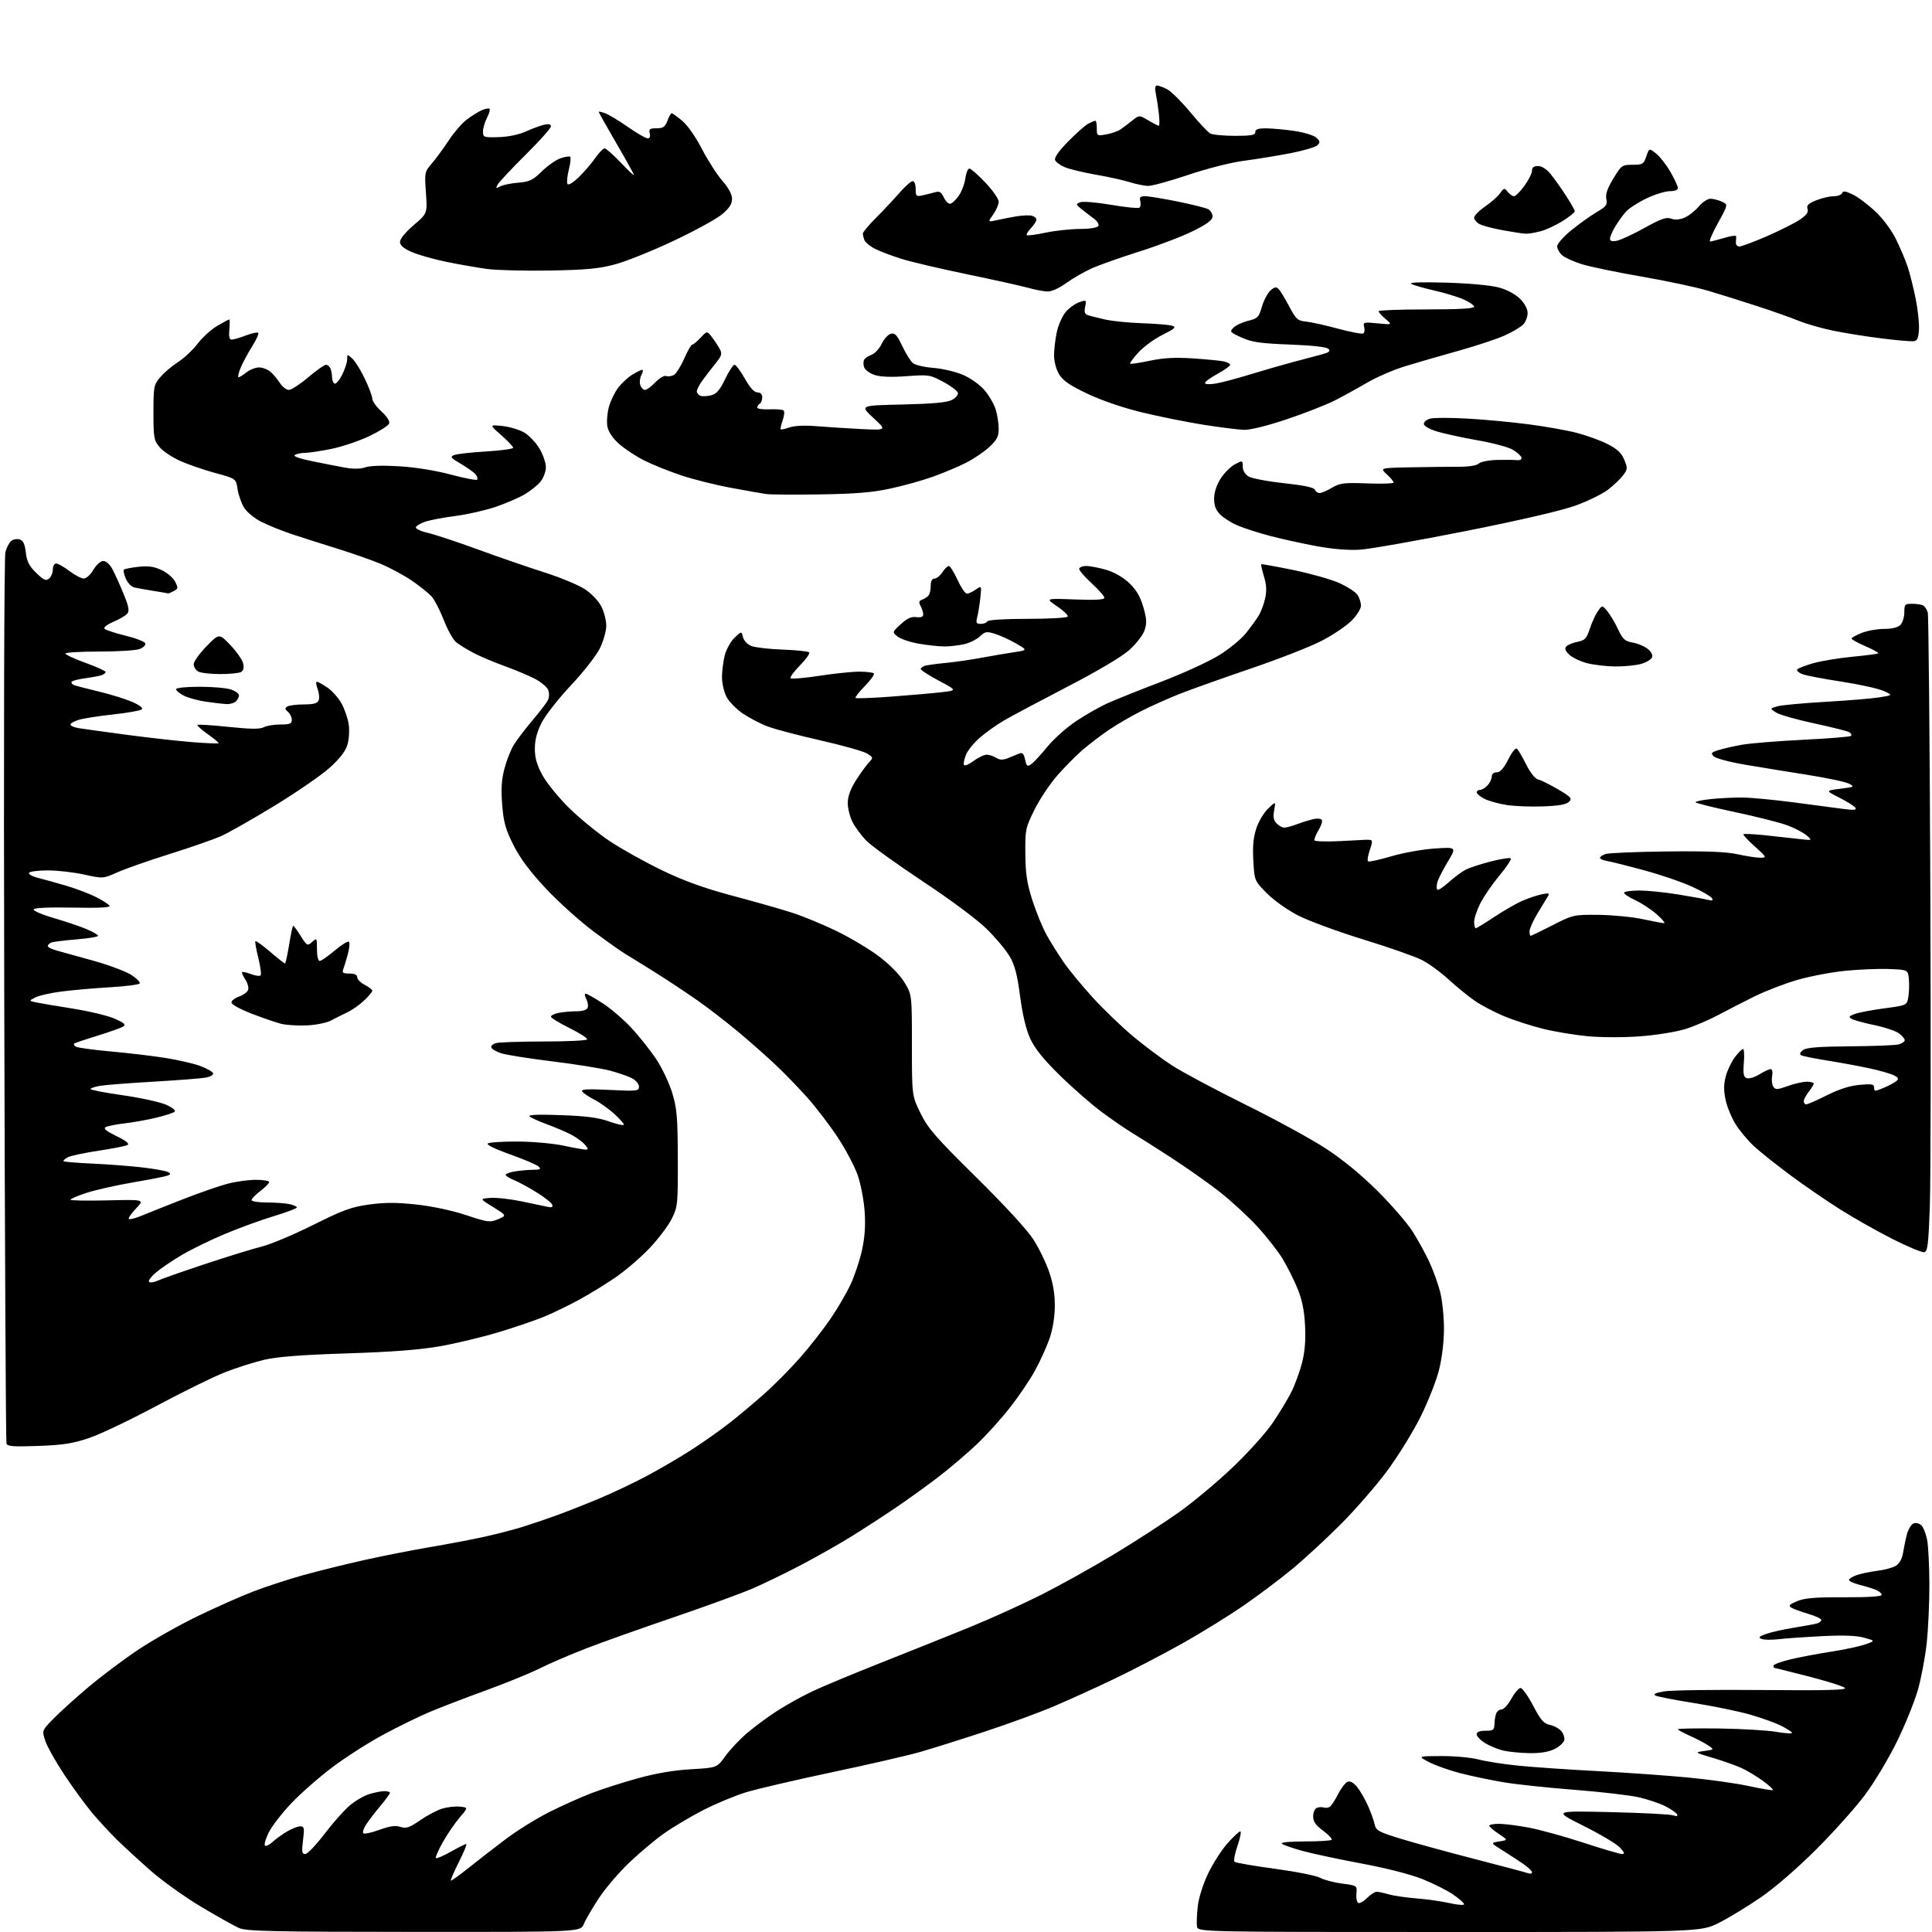 <?xml version="1.0" encoding="UTF-8" standalone="no"?>
<svg 
  version="1.1" 
  xmlns="http://www.w3.org/2000/svg" 
  xmlns:xlink="http://www.w3.org/1999/xlink" 
  xmlns:svg="http://www.w3.org/2000/svg"
  xmlns:rdf="http://www.w3.org/1999/02/22-rdf-syntax-ns#"
  xmlns:cc="http://creativecommons.org/ns#"
  xmlns:dc="http://purl.org/dc/elements/1.1/"
  viewBox="0 0 768 768"
  width="768"
  height="768"
>
<style>svg {background-color: white; }</style>"
<path stroke="none" fill="black" fill-rule="evenodd" d="M164.63,767.96C108.00,767.93 98.00,767.71 95.03,766.42C93.12,765.59 86.29,761.76 79.84,757.91C73.40,754.05 64.39,747.60 59.81,743.56C55.24,739.53 49.25,734.02 46.50,731.33C43.75,728.63 39.34,723.86 36.70,720.73C34.07,717.60 29.09,710.79 25.64,705.60C22.19,700.40 18.76,694.30 18.01,692.04C16.66,687.93 16.66,687.93 21.08,683.37C23.51,680.86 29.77,675.19 35.00,670.77C40.23,666.35 49.22,659.60 55.00,655.75C60.78,651.91 71.35,645.94 78.50,642.48C85.65,639.02 95.55,634.63 100.50,632.71C105.45,630.79 114.45,627.85 120.50,626.16C126.55,624.48 137.57,621.75 145.00,620.10C152.43,618.45 164.12,616.15 171.00,614.99C177.88,613.83 187.55,611.99 192.50,610.90C197.45,609.81 204.43,608.00 208.00,606.88C211.57,605.75 217.65,603.69 221.50,602.28C225.35,600.88 232.78,597.95 238.00,595.77C243.22,593.60 251.78,589.55 257.00,586.77C262.23,584.00 270.32,579.26 275.00,576.24C279.68,573.22 286.43,568.45 290.00,565.65C293.57,562.85 299.81,557.62 303.86,554.03C307.90,550.44 314.36,543.90 318.22,539.50C322.07,535.10 327.45,528.21 330.18,524.19C332.91,520.17 336.45,514.11 338.05,510.73C339.65,507.35 341.70,501.24 342.61,497.15C343.77,491.94 344.10,487.29 343.71,481.61C343.40,477.15 342.17,470.66 340.96,467.19C339.76,463.72 336.20,456.97 333.05,452.19C329.90,447.41 324.52,440.35 321.09,436.50C317.67,432.65 312.08,426.86 308.68,423.64C305.28,420.41 298.68,414.56 294.00,410.63C289.32,406.70 281.90,400.95 277.50,397.86C273.10,394.76 265.45,389.69 260.50,386.58C255.55,383.48 250.19,380.16 248.59,379.22C246.99,378.27 241.29,374.23 235.91,370.24C230.54,366.24 222.04,358.59 217.03,353.24C210.65,346.42 206.78,341.24 204.11,335.94C200.96,329.68 200.19,326.93 199.63,319.94C199.13,313.69 199.36,309.96 200.52,305.56C201.37,302.29 203.06,298.01 204.27,296.06C205.47,294.10 208.77,289.77 211.59,286.44C214.41,283.11 217.18,279.51 217.74,278.44C218.34,277.30 218.42,275.59 217.93,274.29C217.47,273.08 214.94,270.99 212.30,269.66C209.66,268.34 204.25,266.08 200.28,264.66C196.31,263.23 190.91,260.94 188.28,259.57C185.65,258.19 182.52,256.27 181.32,255.29C180.12,254.30 177.91,250.35 176.42,246.50C174.92,242.65 172.75,238.44 171.60,237.14C170.44,235.84 166.88,232.99 163.68,230.80C160.47,228.62 154.85,225.59 151.18,224.08C147.50,222.57 139.78,219.87 134.00,218.07C128.22,216.28 120.21,213.72 116.19,212.39C112.17,211.06 106.65,208.84 103.91,207.45C101.09,206.03 98.09,203.55 96.99,201.75C95.93,200.00 94.78,196.70 94.43,194.41C93.81,190.26 93.81,190.26 85.66,188.05C81.17,186.83 74.89,184.68 71.71,183.26C68.52,181.85 64.81,179.37 63.46,177.77C61.18,175.06 61.00,174.06 61.00,164.00C61.00,153.65 61.12,153.01 63.73,149.91C65.23,148.12 68.40,145.44 70.76,143.94C73.12,142.44 76.63,139.15 78.55,136.63C80.48,134.12 83.99,130.92 86.36,129.53C88.73,128.14 90.87,127.00 91.11,127.00C91.36,127.00 91.38,128.80 91.17,131.00C90.90,133.84 91.17,135.00 92.11,135.00C92.84,135.00 95.37,134.26 97.74,133.36C100.11,132.45 102.32,131.98 102.65,132.32C102.98,132.65 101.89,135.08 100.22,137.71C98.55,140.35 96.49,144.19 95.64,146.25C94.79,148.31 94.42,149.99 94.80,149.98C95.19,149.97 96.62,149.08 98.00,148.00C99.38,146.92 101.62,146.05 103.00,146.06C104.38,146.06 106.40,146.84 107.50,147.78C108.60,148.73 110.30,150.74 111.27,152.25C112.25,153.76 113.84,155.00 114.82,155.00C115.79,155.00 119.25,152.75 122.50,150.00C125.75,147.25 128.95,145.00 129.60,145.00C130.25,145.00 131.06,145.71 131.39,146.58C131.73,147.45 132.00,149.00 132.00,150.02C132.00,151.05 132.43,152.15 132.96,152.48C133.49,152.80 134.84,151.27 135.96,149.08C137.08,146.88 138.00,144.09 138.00,142.88C138.00,140.74 138.05,140.73 140.04,142.54C141.16,143.55 143.41,147.17 145.04,150.58C146.67,154.00 148.00,157.56 148.00,158.51C148.00,159.46 149.63,161.73 151.63,163.56C153.87,165.61 155.04,167.45 154.69,168.38C154.37,169.20 150.82,171.44 146.81,173.36C142.79,175.28 136.03,177.56 131.79,178.43C127.55,179.29 122.83,180.01 121.29,180.02C119.76,180.02 117.92,180.40 117.21,180.85C116.40,181.36 119.01,182.30 124.21,183.36C128.77,184.30 134.70,185.45 137.39,185.93C140.50,186.48 143.38,186.42 145.28,185.75C147.11,185.11 152.33,184.96 158.80,185.36C165.13,185.74 173.28,187.06 179.19,188.65C184.61,190.10 189.32,191.01 189.66,190.67C190.00,190.33 189.73,189.38 189.06,188.57C188.38,187.76 185.75,185.87 183.20,184.38C179.16,182.01 178.83,181.57 180.54,180.89C181.62,180.46 187.34,179.82 193.25,179.46C199.16,179.10 204.00,178.44 204.00,177.98C204.00,177.53 201.86,175.28 199.25,172.98C194.50,168.80 194.50,168.80 199.82,169.36C202.74,169.67 206.69,170.88 208.58,172.05C210.47,173.22 213.14,176.09 214.51,178.42C215.88,180.76 217.00,184.04 217.00,185.70C217.00,187.37 216.07,189.92 214.93,191.37C213.79,192.82 210.93,195.13 208.57,196.51C206.22,197.89 201.00,200.14 196.99,201.50C192.97,202.87 185.82,204.49 181.09,205.10C176.37,205.71 170.96,206.73 169.08,207.37C167.20,208.00 165.50,209.00 165.31,209.58C165.11,210.17 167.26,211.18 170.08,211.83C172.89,212.48 181.79,215.43 189.85,218.38C197.91,221.33 209.78,225.42 216.24,227.48C222.69,229.53 230.02,232.57 232.53,234.23C235.10,235.93 237.94,238.92 239.04,241.08C240.12,243.19 241.00,246.65 241.00,248.76C241.00,250.90 239.84,254.93 238.40,257.83C236.97,260.70 231.82,267.27 226.96,272.43C222.10,277.59 216.89,284.22 215.38,287.16C213.48,290.85 212.63,294.05 212.61,297.50C212.59,301.16 213.37,303.97 215.54,308.00C217.17,311.02 221.89,316.88 226.05,321.00C230.20,325.12 237.50,331.10 242.26,334.29C247.02,337.47 256.45,342.73 263.21,345.98C271.99,350.20 279.92,353.07 291.00,356.02C299.52,358.29 310.10,361.29 314.50,362.69C318.90,364.08 327.00,367.41 332.50,370.08C338.00,372.76 345.64,377.32 349.47,380.22C353.65,383.39 357.65,387.47 359.47,390.43C362.50,395.35 362.50,395.35 362.50,415.44C362.50,435.53 362.50,435.53 365.92,442.51C368.87,448.56 371.87,452.00 388.08,468.00C399.53,479.30 408.40,488.96 410.85,492.81C413.07,496.28 415.89,502.13 417.13,505.81C418.69,510.43 419.36,514.67 419.30,519.50C419.24,523.86 418.41,528.74 417.09,532.43C415.93,535.70 413.36,541.32 411.37,544.93C409.39,548.55 404.95,555.10 401.50,559.50C398.06,563.90 392.15,570.45 388.37,574.05C384.59,577.65 377.68,583.53 373.00,587.13C368.32,590.72 360.45,596.38 355.50,599.71C350.55,603.05 342.84,608.05 338.36,610.82C333.88,613.60 325.11,618.58 318.86,621.88C312.61,625.18 303.68,629.53 299.00,631.53C294.32,633.53 280.15,638.69 267.50,643.00C254.85,647.30 239.31,652.83 232.97,655.29C226.63,657.74 218.30,661.33 214.47,663.25C210.64,665.17 200.97,669.11 193.00,672.01C185.03,674.91 175.07,678.73 170.88,680.50C166.69,682.26 158.43,686.30 152.53,689.46C146.63,692.63 137.43,698.50 132.10,702.52C126.77,706.53 119.37,713.04 115.66,716.98C111.95,720.91 107.94,726.12 106.77,728.55C105.59,730.97 104.93,733.27 105.32,733.65C105.70,734.03 107.02,733.41 108.25,732.28C109.49,731.14 112.08,729.26 114.00,728.11C115.92,726.95 118.32,726.01 119.32,726.00C120.95,726.00 121.07,726.59 120.46,731.50C119.88,736.12 120.02,737.00 121.34,737.00C122.20,737.00 125.61,733.45 128.91,729.11C132.22,724.78 136.73,719.67 138.95,717.77C141.17,715.87 144.73,713.80 146.86,713.16C148.99,712.52 151.69,712.00 152.87,712.00C154.04,712.00 155.00,712.31 155.00,712.69C155.00,713.06 153.28,715.43 151.17,717.94C149.06,720.45 146.53,723.75 145.54,725.28C144.54,726.81 144.04,728.38 144.43,728.76C144.81,729.15 147.69,728.53 150.81,727.39C155.00,725.87 157.21,725.56 159.18,726.22C161.44,726.98 162.70,726.55 167.03,723.57C169.87,721.62 173.84,719.53 175.85,718.93C177.86,718.33 180.99,717.98 182.82,718.17C186.14,718.50 186.14,718.50 182.71,722.50C180.83,724.70 177.82,729.11 176.02,732.30C174.23,735.48 172.99,738.33 173.28,738.61C173.56,738.90 176.24,737.75 179.23,736.07C182.22,734.38 184.97,733.00 185.34,733.00C185.72,733.00 184.42,736.20 182.45,740.10C180.48,744.01 179.03,747.36 179.22,747.56C179.42,747.75 182.71,745.39 186.54,742.31C190.37,739.23 197.09,734.03 201.48,730.75C205.86,727.48 213.46,722.78 218.35,720.32C223.24,717.87 230.68,714.52 234.87,712.90C239.07,711.27 247.45,708.58 253.50,706.91C260.78,704.90 267.97,703.68 274.76,703.30C285.02,702.71 285.02,702.71 288.36,698.06C290.20,695.50 294.13,691.34 297.10,688.82C300.07,686.30 305.43,682.35 309.00,680.05C312.57,677.75 318.80,674.30 322.82,672.38C326.85,670.47 339.23,665.31 350.32,660.92C361.42,656.53 377.25,650.19 385.50,646.83C393.75,643.47 406.57,637.65 414.00,633.91C421.43,630.16 434.48,622.89 443.00,617.75C451.52,612.60 463.19,605.04 468.92,600.95C474.65,596.85 484.27,588.79 490.29,583.02C496.32,577.26 503.38,569.39 505.98,565.52C508.59,561.66 511.87,556.22 513.29,553.43C514.70,550.64 516.61,545.46 517.53,541.93C518.70,537.44 519.07,532.94 518.78,527.00C518.47,520.92 517.62,516.71 515.78,512.22C514.37,508.77 511.70,503.45 509.85,500.39C508.01,497.34 503.45,491.53 499.73,487.49C496.00,483.44 489.25,477.24 484.73,473.71C480.20,470.17 471.55,464.08 465.50,460.15C459.45,456.23 452.48,451.80 450.00,450.32C447.52,448.83 442.12,445.12 438.00,442.07C433.88,439.02 426.36,432.45 421.29,427.47C414.76,421.05 411.34,416.80 409.53,412.86C407.87,409.23 406.47,403.38 405.50,395.99C404.37,387.41 403.37,383.60 401.36,380.18C399.91,377.70 395.81,372.79 392.24,369.28C388.44,365.54 377.96,357.73 366.87,350.39C356.48,343.50 346.36,336.21 344.38,334.19C342.41,332.16 339.94,328.83 338.90,326.79C337.85,324.75 337.00,321.35 337.00,319.24C337.00,316.66 338.03,313.75 340.10,310.45C341.81,307.73 344.10,304.53 345.20,303.33C347.19,301.17 347.19,301.17 344.76,299.58C343.42,298.70 335.16,296.36 326.41,294.38C317.66,292.39 308.14,289.89 305.26,288.82C302.38,287.74 297.88,285.40 295.26,283.62C292.64,281.83 289.71,278.82 288.75,276.93C287.79,275.05 287.00,271.56 287.00,269.19C287.00,266.82 287.49,262.93 288.09,260.54C288.70,258.15 290.44,254.99 291.97,253.53C294.75,250.87 294.75,250.87 295.36,253.31C295.72,254.72 297.13,256.19 298.74,256.81C300.26,257.40 305.87,258.04 311.21,258.23C316.55,258.43 321.25,258.92 321.65,259.32C322.05,259.72 320.41,262.05 318.00,264.50C315.59,266.95 313.92,269.26 314.29,269.62C314.65,269.99 319.80,269.54 325.73,268.64C331.65,267.73 338.79,266.99 341.58,266.99C344.38,267.00 346.98,267.31 347.36,267.69C347.73,268.07 346.15,270.31 343.83,272.67C341.52,275.03 339.84,277.18 340.11,277.45C340.38,277.71 346.65,277.48 354.05,276.93C361.45,276.38 370.43,275.61 374.00,275.20C380.50,274.47 380.50,274.47 373.25,270.61C369.26,268.49 366.00,266.39 366.00,265.94C366.00,265.50 366.79,264.91 367.75,264.64C368.71,264.37 372.43,263.86 376.00,263.52C379.57,263.18 385.88,262.27 390.00,261.50C394.12,260.73 399.98,259.73 403.00,259.28C408.50,258.47 408.50,258.47 404.00,255.84C401.52,254.40 397.78,252.68 395.67,252.01C392.20,250.91 391.64,250.99 389.52,252.98C388.24,254.18 385.46,255.57 383.35,256.06C381.23,256.55 377.74,256.96 375.58,256.98C373.43,256.99 368.81,256.50 365.31,255.89C361.82,255.29 357.99,254.00 356.80,253.04C354.64,251.29 354.64,251.29 358.07,248.13C360.56,245.83 362.25,245.06 364.25,245.31C366.10,245.54 367.00,245.20 367.00,244.26C367.00,243.50 366.53,241.99 365.96,240.92C365.12,239.36 365.28,238.84 366.71,238.31C367.69,237.94 368.83,237.16 369.23,236.57C369.64,235.98 369.98,234.26 369.98,232.75C369.99,231.00 370.54,230.00 371.48,230.00C372.29,230.00 373.69,228.88 374.59,227.50C375.49,226.12 376.65,225.00 377.17,225.00C377.69,225.00 379.24,227.47 380.63,230.50C382.01,233.52 383.69,236.00 384.35,236.00C385.01,236.00 386.60,235.27 387.88,234.37C390.21,232.74 390.21,232.74 389.70,237.62C389.42,240.30 388.87,243.74 388.48,245.25C387.87,247.59 388.07,248.00 389.82,248.00C390.96,248.00 392.16,247.55 392.50,247.00C392.87,246.40 399.32,246.00 408.50,246.00C416.96,246.00 424.13,245.60 424.43,245.11C424.73,244.62 422.85,242.79 420.24,241.04C415.50,237.85 415.50,237.85 427.25,238.29C435.49,238.60 439.00,238.40 439.00,237.62C439.00,237.01 436.75,234.44 434.00,231.91C431.25,229.38 429.00,226.79 429.00,226.16C429.00,225.52 430.27,225.00 431.82,225.00C433.37,225.00 436.97,225.69 439.82,226.54C442.98,227.48 446.51,229.52 448.90,231.79C451.69,234.45 453.27,237.13 454.47,241.26C455.83,245.91 455.93,247.69 455.01,250.48C454.37,252.40 451.69,255.89 448.97,258.33C445.93,261.07 436.59,266.61 424.29,272.99C413.41,278.64 402.09,284.66 399.14,286.38C396.19,288.09 391.86,291.17 389.52,293.22C387.18,295.26 384.71,298.27 384.04,299.91C383.36,301.56 382.96,303.39 383.16,303.98C383.37,304.61 384.97,304.00 386.96,302.53C388.84,301.14 391.21,300.00 392.21,300.00C393.21,300.00 394.91,300.55 395.99,301.23C397.47,302.15 398.65,302.18 400.73,301.35C402.25,300.74 404.24,299.93 405.16,299.55C406.43,299.02 406.97,299.57 407.48,301.93C408.08,304.65 408.37,304.86 409.96,303.74C410.95,303.05 413.83,299.94 416.36,296.83C418.89,293.72 424.08,289.11 427.89,286.58C431.69,284.05 437.44,280.81 440.65,279.38C443.87,277.95 453.45,274.12 461.95,270.87C470.44,267.62 480.67,262.92 484.68,260.42C488.69,257.92 493.46,253.99 495.29,251.69C497.12,249.39 499.37,246.29 500.29,244.82C501.21,243.34 502.38,240.25 502.90,237.95C503.58,234.93 503.46,232.51 502.46,229.19C501.70,226.66 501.20,224.47 501.36,224.31C501.51,224.15 507.24,225.18 514.07,226.58C520.91,227.99 529.11,230.31 532.31,231.73C535.50,233.16 538.76,235.25 539.56,236.38C540.35,237.52 541.00,239.47 541.00,240.72C541.00,242.02 539.38,244.62 537.23,246.77C535.16,248.84 529.86,252.41 525.45,254.70C521.05,257.00 508.23,262.01 496.97,265.84C485.71,269.68 473.00,274.21 468.73,275.91C464.45,277.61 457.70,280.63 453.73,282.63C449.75,284.63 443.95,288.00 440.83,290.12C437.72,292.23 432.99,295.83 430.33,298.12C427.67,300.41 423.11,305.03 420.18,308.39C417.26,311.75 413.21,317.85 411.18,321.95C407.65,329.11 407.50,329.80 407.59,339.45C407.67,347.50 408.24,351.20 410.43,358.00C411.94,362.68 414.49,368.87 416.10,371.76C417.71,374.65 420.79,379.56 422.95,382.67C425.10,385.78 430.32,392.09 434.53,396.69C438.74,401.29 445.86,408.14 450.34,411.90C454.83,415.67 461.88,420.93 466.00,423.59C470.12,426.25 483.20,433.23 495.05,439.09C506.91,444.95 521.31,452.81 527.05,456.57C533.78,460.96 541.10,466.97 547.60,473.44C553.15,478.97 559.41,486.20 561.51,489.50C563.60,492.80 566.58,498.20 568.12,501.50C569.66,504.80 571.62,510.18 572.46,513.46C573.31,516.74 574.00,523.30 574.00,528.05C574.00,533.31 573.23,539.77 572.03,544.59C570.94,548.94 567.57,557.45 564.54,563.50C561.50,569.55 555.50,579.23 551.19,585.00C546.88,590.77 538.70,600.16 533.02,605.86C527.34,611.55 518.81,619.44 514.06,623.40C509.31,627.35 500.50,633.99 494.46,638.16C488.43,642.34 477.20,649.27 469.51,653.56C461.81,657.86 449.66,664.17 442.51,667.58C435.35,671.00 424.77,675.80 419.00,678.26C413.23,680.72 400.85,685.26 391.50,688.33C382.15,691.41 370.53,695.07 365.67,696.46C360.81,697.85 345.06,701.47 330.67,704.51C316.28,707.55 300.90,711.14 296.50,712.48C292.10,713.83 284.45,717.02 279.50,719.57C274.55,722.11 267.57,726.27 264.00,728.79C260.43,731.31 254.17,736.56 250.11,740.44C246.04,744.32 240.61,750.69 238.04,754.59C235.47,758.49 232.78,763.11 232.07,764.84C230.76,768.00 230.76,768.00 164.63,767.96zM576.09,768.00C476.14,768.00 476.14,768.00 475.81,765.75C475.63,764.51 475.78,760.91 476.14,757.74C476.52,754.37 478.22,748.99 480.25,744.74C482.16,740.76 485.62,735.36 487.95,732.75C490.27,730.14 492.56,728.00 493.03,728.00C493.50,728.00 493.01,730.56 491.94,733.69C490.86,736.82 490.32,739.70 490.74,740.09C491.16,740.48 498.38,741.73 506.80,742.87C515.21,744.01 523.31,745.62 524.80,746.46C526.28,747.29 530.20,748.32 533.50,748.75C539.48,749.54 539.50,749.55 539.20,752.68C539.03,754.41 539.34,756.09 539.88,756.43C540.43,756.76 542.00,755.90 543.39,754.52C544.78,753.13 546.50,752.00 547.21,752.00C547.93,752.00 550.09,752.46 552.01,753.03C553.93,753.59 558.88,754.32 563.00,754.64C567.12,754.96 573.09,755.81 576.25,756.52C579.41,757.24 582.00,757.43 582.00,756.96C582.00,756.48 580.03,754.74 577.63,753.09C575.23,751.44 569.71,748.67 565.38,746.94C560.74,745.09 550.91,742.58 541.50,740.83C532.70,739.19 522.12,736.94 518.00,735.83C513.88,734.71 510.07,733.39 509.55,732.90C508.98,732.36 512.66,732.00 518.63,732.00C524.15,732.00 528.96,731.71 529.32,731.35C529.68,730.99 528.18,729.37 525.99,727.76C522.98,725.55 522.00,724.14 522.00,722.02C522.00,720.45 522.66,718.96 523.50,718.64C524.33,718.32 525.56,718.27 526.25,718.52C526.94,718.77 528.00,718.65 528.62,718.24C529.23,717.83 530.71,715.57 531.91,713.20C533.11,710.84 534.82,708.62 535.71,708.28C536.76,707.88 538.09,708.63 539.55,710.46C540.77,711.99 542.70,715.33 543.82,717.88C544.95,720.42 546.13,723.72 546.44,725.21C546.96,727.65 547.99,728.22 556.76,730.91C562.12,732.56 575.45,736.21 586.40,739.04C597.34,741.86 606.90,744.41 607.65,744.69C608.39,744.98 609.00,744.78 609.00,744.24C609.00,743.71 607.31,742.13 605.25,740.74C603.19,739.35 599.48,736.94 597.00,735.38C592.50,732.55 592.50,732.55 596.00,732.00C599.50,731.45 599.50,731.45 595.76,728.98C593.71,727.61 592.02,726.16 592.01,725.75C592.01,725.34 593.75,725.00 595.89,725.00C598.03,725.00 603.39,725.69 607.81,726.52C612.23,727.36 622.00,730.06 629.52,732.52C637.04,734.99 643.90,737.00 644.77,737.00C645.99,737.00 645.80,736.41 643.92,734.40C642.59,732.98 636.10,729.11 629.50,725.82C617.50,719.82 617.50,719.82 640.00,720.34C652.38,720.63 663.58,721.19 664.91,721.59C666.63,722.11 667.11,721.98 666.59,721.14C666.19,720.50 664.10,719.07 661.95,717.98C659.80,716.88 655.11,715.30 651.53,714.47C647.95,713.64 636.36,712.29 625.76,711.47C615.17,710.65 602.45,709.29 597.50,708.45C592.55,707.61 584.94,706.01 580.59,704.90C576.24,703.78 570.61,701.80 568.09,700.48C563.50,698.09 563.50,698.09 573.00,698.06C578.23,698.04 584.88,698.66 587.80,699.43C590.71,700.21 597.91,701.32 603.80,701.90C609.68,702.49 623.73,703.45 635.00,704.04C646.27,704.63 662.40,705.77 670.82,706.57C679.25,707.36 690.24,708.91 695.25,710.00C700.25,711.09 704.54,711.80 704.77,711.57C705.00,711.34 703.23,709.72 700.84,707.97C698.45,706.22 694.70,703.95 692.50,702.92C690.30,701.89 685.12,700.05 681.00,698.82C673.50,696.59 673.50,696.59 677.50,696.04C681.50,695.49 681.50,695.49 679.00,693.80C677.62,692.87 674.36,691.16 671.75,690.01C669.14,688.85 667.00,687.68 667.00,687.40C667.00,687.12 674.31,686.99 683.25,687.10C692.19,687.22 702.50,687.83 706.18,688.45C709.85,689.07 712.63,689.21 712.36,688.77C712.09,688.33 710.13,687.09 708.00,686.00C705.88,684.92 700.40,682.95 695.82,681.62C691.25,680.30 681.20,678.22 673.50,677.01C665.80,675.79 658.84,674.44 658.04,673.99C657.05,673.45 658.18,672.91 661.54,672.34C664.27,671.88 681.80,671.64 700.50,671.81C726.12,672.04 734.22,671.83 733.36,670.96C732.73,670.33 726.23,668.28 718.93,666.41C711.62,664.53 705.49,663.00 705.32,663.00C705.14,663.00 705.00,662.60 705.00,662.11C705.00,661.62 708.04,660.50 711.75,659.62C715.46,658.74 722.77,657.36 728.00,656.55C733.23,655.74 739.30,654.44 741.50,653.66C745.50,652.25 745.50,652.25 741.00,651.01C737.87,650.15 732.70,649.96 724.00,650.41C717.12,650.76 709.36,651.31 706.74,651.63C704.12,651.94 701.19,651.88 700.24,651.49C698.85,650.93 699.21,650.53 702.04,649.52C703.98,648.82 708.93,647.71 713.04,647.05C717.14,646.39 721.29,645.63 722.25,645.36C723.21,645.09 724.00,644.46 724.00,643.96C724.00,643.46 721.64,642.36 718.75,641.51C715.86,640.66 712.83,639.55 712.02,639.03C710.85,638.29 711.35,637.75 714.38,636.49C717.35,635.24 721.59,634.89 733.11,634.94C742.63,634.98 748.00,634.63 748.00,633.98C748.00,633.42 746.99,632.53 745.75,632.01C744.51,631.49 741.59,630.59 739.25,630.00C736.91,629.41 735.00,628.53 735.00,628.06C735.00,627.58 736.39,626.71 738.08,626.12C739.78,625.53 743.49,624.76 746.33,624.41C749.17,624.06 752.49,623.15 753.70,622.39C755.08,621.53 756.13,619.61 756.49,617.26C756.82,615.19 757.52,611.86 758.05,609.85C758.58,607.85 759.77,605.92 760.69,605.57C761.60,605.21 763.00,605.57 763.79,606.37C764.59,607.16 765.61,609.76 766.07,612.15C766.53,614.54 766.93,622.44 766.96,629.71C766.98,636.98 766.50,647.55 765.89,653.21C765.28,658.87 763.67,667.33 762.32,672.00C760.97,676.67 757.21,685.90 753.97,692.50C750.73,699.10 745.05,708.55 741.36,713.50C737.67,718.45 728.99,728.16 722.07,735.07C714.60,742.55 705.65,750.30 700.00,754.19C694.77,757.79 687.25,762.37 683.27,764.37C676.05,768.00 676.05,768.00 576.09,768.00zM608.00,696.90C604.42,696.84 599.74,696.39 597.59,695.88C595.44,695.38 592.18,694.04 590.34,692.90C588.50,691.77 587.00,690.20 587.00,689.42C587.00,688.46 588.14,688.00 590.50,688.00C593.63,688.00 594.01,687.71 594.07,685.25C594.11,683.74 594.45,681.83 594.82,681.00C595.19,680.17 596.17,679.50 596.98,679.50C597.79,679.50 599.52,677.59 600.81,675.25C602.09,672.91 603.74,671.00 604.45,671.00C605.17,671.00 607.42,674.17 609.45,678.04C612.45,683.75 613.69,685.19 616.02,685.65C617.60,685.97 619.64,687.04 620.54,688.04C621.44,689.04 622.02,690.67 621.83,691.68C621.65,692.68 619.92,694.29 618.00,695.25C615.65,696.42 612.36,696.96 608.00,696.90zM15.26,574.78C5.49,575.15 2.94,574.96 2.57,573.87C2.32,573.12 1.92,493.78 1.69,397.57C1.44,297.53 1.64,221.26 2.15,219.43C2.64,217.66 3.68,215.68 4.47,215.03C5.26,214.37 6.77,214.11 7.83,214.44C9.23,214.89 9.88,216.27 10.26,219.63C10.67,223.21 11.57,224.98 14.39,227.73C17.39,230.63 18.27,231.02 19.50,230.00C20.33,229.31 21.00,227.69 21.00,226.38C21.00,225.07 21.59,224.00 22.32,224.00C23.05,224.00 25.41,225.34 27.57,226.97C29.73,228.61 32.30,229.96 33.28,229.97C34.28,229.99 35.98,228.46 37.13,226.50C38.33,224.48 39.99,223.00 41.07,223.00C42.17,223.00 43.67,224.36 44.69,226.25C45.64,228.04 47.63,232.43 49.10,236.00C51.14,240.95 51.51,242.83 50.65,243.89C50.03,244.65 47.54,246.13 45.10,247.17C42.44,248.31 41.04,249.43 41.59,249.98C42.09,250.47 45.84,251.69 49.92,252.69C54.01,253.69 57.53,255.06 57.76,255.74C57.98,256.43 56.97,257.44 55.52,257.99C54.06,258.55 46.82,259.00 39.43,259.00C32.05,259.00 26.00,259.36 26.00,259.80C26.00,260.23 29.60,261.90 34.00,263.50C38.40,265.10 42.00,266.72 42.00,267.10C42.00,267.48 41.33,268.04 40.51,268.36C39.69,268.67 36.76,269.23 33.99,269.60C31.22,269.96 28.74,270.61 28.48,271.03C28.22,271.45 28.67,272.04 29.46,272.35C30.26,272.65 34.65,273.79 39.21,274.88C43.77,275.96 49.71,277.80 52.41,278.96C55.33,280.21 56.96,281.43 56.41,281.96C55.91,282.45 50.78,283.37 45.00,284.00C39.22,284.63 33.04,285.60 31.25,286.15C29.46,286.70 28.00,287.55 28.00,288.03C28.00,288.51 29.46,289.15 31.25,289.45C33.04,289.74 41.70,290.94 50.50,292.11C59.30,293.28 71.00,294.59 76.50,295.02C82.00,295.45 86.66,295.64 86.86,295.45C87.06,295.27 85.15,293.66 82.63,291.88C80.10,290.09 78.24,288.43 78.50,288.17C78.76,287.91 84.32,288.26 90.87,288.95C99.56,289.86 103.33,289.90 104.82,289.10C105.95,288.49 108.92,288.00 111.43,288.00C115.23,288.00 116.00,287.69 116.00,286.12C116.00,285.09 115.30,283.67 114.45,282.96C113.22,281.94 113.17,281.51 114.20,280.85C114.92,280.40 117.88,280.02 120.78,280.02C124.75,280.00 126.22,279.59 126.69,278.35C127.04,277.45 126.84,275.42 126.25,273.85C125.66,272.28 125.52,271.00 125.94,271.00C126.36,271.00 128.23,272.03 130.09,273.28C131.95,274.53 134.48,277.35 135.70,279.53C136.93,281.71 138.24,285.46 138.60,287.85C138.97,290.31 138.76,293.87 138.11,296.03C137.33,298.64 135.07,301.57 131.06,305.18C127.82,308.11 117.97,314.90 109.17,320.27C100.37,325.64 90.77,331.09 87.84,332.39C84.90,333.68 75.75,336.87 67.50,339.46C59.25,342.05 49.90,345.33 46.72,346.74C40.95,349.30 40.95,349.30 33.45,347.65C29.32,346.74 22.83,346.00 19.03,346.00C15.23,346.00 11.85,346.43 11.53,346.95C11.20,347.48 12.87,348.40 15.22,349.00C17.57,349.60 22.64,351.01 26.47,352.14C30.31,353.27 35.57,355.27 38.15,356.58C40.74,357.89 43.15,359.44 43.52,360.03C43.97,360.76 39.51,361.00 28.93,360.79C19.40,360.61 13.57,360.87 13.35,361.50C13.17,362.05 16.72,363.58 21.26,364.90C25.79,366.23 31.64,368.19 34.25,369.28C36.86,370.36 39.00,371.58 39.00,371.99C39.00,372.39 35.14,373.04 30.43,373.42C25.72,373.80 21.22,374.36 20.43,374.66C19.64,374.97 19.00,375.60 19.00,376.07C19.00,376.54 20.69,377.37 22.75,377.92C24.81,378.47 31.45,380.31 37.50,382.01C43.55,383.72 50.20,386.23 52.29,387.60C54.37,388.96 55.83,390.46 55.54,390.93C55.25,391.40 49.95,392.08 43.76,392.45C37.57,392.81 28.92,393.57 24.54,394.13C20.17,394.69 15.44,395.75 14.04,396.49C11.50,397.83 11.50,397.83 14.00,398.40C15.38,398.71 21.95,399.83 28.61,400.88C35.27,401.93 42.92,403.75 45.60,404.94C49.41,406.63 50.14,407.30 48.98,408.06C48.17,408.58 43.67,410.19 39.00,411.63C34.33,413.06 30.10,414.47 29.62,414.76C29.14,415.04 29.38,415.63 30.15,416.07C30.93,416.50 37.18,417.36 44.03,417.97C50.89,418.59 60.63,419.74 65.67,420.53C70.72,421.33 76.98,422.77 79.59,423.74C82.20,424.71 84.50,426.01 84.71,426.63C84.92,427.25 83.60,428.03 81.79,428.37C79.98,428.70 70.62,429.42 61.00,429.98C51.38,430.54 41.81,431.28 39.75,431.63C37.69,431.98 36.00,432.56 36.00,432.91C36.00,433.27 41.74,434.38 48.75,435.37C55.76,436.37 63.49,438.05 65.93,439.11C68.52,440.25 69.97,441.40 69.43,441.91C68.92,442.39 65.58,443.47 62.00,444.33C58.42,445.18 52.80,446.19 49.50,446.56C46.20,446.94 42.84,447.60 42.04,448.03C40.98,448.60 42.15,449.59 46.29,451.62C50.12,453.49 51.57,454.66 50.68,455.16C49.95,455.57 44.76,456.59 39.15,457.43C33.54,458.27 28.03,459.45 26.89,460.06C25.76,460.67 25.03,461.36 25.27,461.61C25.52,461.85 30.85,462.29 37.11,462.57C43.37,462.86 52.30,463.55 56.95,464.11C61.60,464.67 66.04,465.48 66.81,465.92C67.98,466.57 67.93,466.81 66.57,467.33C65.67,467.68 59.50,468.89 52.86,470.02C46.22,471.16 37.91,473.03 34.39,474.18C30.88,475.34 28.00,476.56 28.00,476.90C28.00,477.25 34.64,477.36 42.75,477.17C57.50,476.81 57.50,476.81 54.07,480.39C52.18,482.36 50.90,484.23 51.22,484.55C51.54,484.88 53.99,484.23 56.65,483.12C59.32,482.01 66.71,479.06 73.09,476.58C79.46,474.09 87.32,471.37 90.55,470.53C93.78,469.69 98.80,469.00 101.71,469.00C104.62,469.00 107.00,469.40 107.00,469.88C107.00,470.37 105.43,471.96 103.50,473.43C101.58,474.90 100.00,476.53 100.00,477.05C100.00,477.57 102.64,478.00 105.88,478.00C109.11,478.00 113.16,478.28 114.88,478.62C116.59,478.97 118.00,479.57 118.00,479.97C118.00,480.37 113.92,481.91 108.94,483.41C103.95,484.91 95.23,488.08 89.55,490.46C83.86,492.84 76.13,496.60 72.36,498.82C68.59,501.04 63.92,504.20 62.00,505.83C60.08,507.47 58.84,509.15 59.25,509.56C59.66,509.98 61.23,509.75 62.75,509.06C64.26,508.36 72.70,505.40 81.50,502.48C90.30,499.56 100.42,496.43 104.00,495.54C107.58,494.65 116.80,490.77 124.50,486.93C136.43,480.97 139.72,479.77 146.79,478.81C152.97,477.96 157.74,477.97 165.56,478.82C171.78,479.50 179.81,481.21 185.29,483.03C193.94,485.90 194.76,486.01 197.99,484.65C201.44,483.19 201.44,483.19 196.04,479.85C190.64,476.50 190.64,476.50 194.95,476.19C197.32,476.01 202.92,476.64 207.38,477.57C211.85,478.50 216.52,479.49 217.76,479.75C219.40,480.10 219.88,479.86 219.50,478.86C219.21,478.10 216.39,475.88 213.23,473.93C210.08,471.98 206.04,469.79 204.25,469.07C202.46,468.35 201.00,467.42 201.00,467.01C201.00,466.60 202.69,465.98 204.75,465.64C206.81,465.30 210.05,465.02 211.95,465.01C214.71,465.00 215.15,464.75 214.16,463.75C213.47,463.06 208.37,460.88 202.81,458.90C196.48,456.64 193.18,455.01 193.98,454.51C194.67,454.08 200.03,453.75 205.87,453.78C211.72,453.81 219.88,454.54 224.00,455.41C228.12,456.29 232.13,457.00 232.90,457.00C233.95,457.00 233.83,456.47 232.40,454.89C231.36,453.74 228.83,451.94 226.80,450.90C224.76,449.86 220.48,448.05 217.30,446.88C214.11,445.71 211.05,444.31 210.50,443.77C209.84,443.12 214.12,442.95 223.00,443.28C233.12,443.65 237.94,444.29 242.25,445.84C245.41,446.97 248.00,447.52 248.00,447.06C248.00,446.61 246.22,444.62 244.05,442.66C241.87,440.69 238.30,438.17 236.11,437.06C233.93,435.94 231.81,434.50 231.41,433.86C230.87,432.98 233.58,432.83 242.34,433.26C253.31,433.80 254.00,433.72 254.00,431.94C254.00,430.89 252.77,429.42 251.22,428.61C249.69,427.82 245.76,426.46 242.47,425.59C239.19,424.72 228.88,423.06 219.57,421.92C210.26,420.77 201.06,419.31 199.14,418.66C197.22,418.02 195.49,416.99 195.29,416.38C195.08,415.76 195.95,414.98 197.21,414.64C198.47,414.30 207.01,414.02 216.19,414.01C225.37,414.01 233.11,413.64 233.38,413.19C233.66,412.74 230.53,410.72 226.44,408.70C222.35,406.67 219.00,404.62 219.00,404.13C219.00,403.65 220.41,402.97 222.13,402.62C223.84,402.28 227.01,402.00 229.16,402.00C231.61,402.00 233.27,401.47 233.61,400.58C233.91,399.80 233.65,398.22 233.04,397.08C232.43,395.94 232.33,395.00 232.81,395.00C233.29,395.00 236.35,396.72 239.59,398.83C242.84,400.93 248.02,405.38 251.09,408.71C254.16,412.04 258.56,417.58 260.85,421.01C263.14,424.45 266.00,430.46 267.20,434.38C269.09,440.58 269.38,443.95 269.44,460.50C269.50,478.72 269.40,479.70 267.05,484.45C265.70,487.17 261.76,492.40 258.29,496.08C254.82,499.75 248.72,505.00 244.74,507.74C240.76,510.48 234.12,514.55 230.00,516.78C225.88,519.01 219.75,521.97 216.39,523.37C213.02,524.77 204.92,527.53 198.39,529.51C191.85,531.50 181.32,534.03 175.00,535.14C166.90,536.57 155.95,537.41 138.00,537.99C120.16,538.56 110.30,539.32 105.17,540.50C101.14,541.43 94.06,543.68 89.42,545.50C84.79,547.32 72.56,553.33 62.25,558.85C51.94,564.37 39.90,570.11 35.50,571.60C29.04,573.80 25.14,574.42 15.26,574.78zM764.91,497.78C764.04,497.95 758.42,495.60 752.41,492.58C746.41,489.55 737.00,484.23 731.50,480.76C726.00,477.29 717.00,471.11 711.50,467.01C706.00,462.91 699.61,457.83 697.31,455.71C695.00,453.58 691.75,449.73 690.09,447.14C688.43,444.56 686.58,440.13 685.97,437.31C685.16,433.52 685.17,431.05 686.03,427.84C686.66,425.45 688.29,422.04 689.64,420.25C691.00,418.46 692.45,417.00 692.88,417.00C693.31,417.00 693.46,419.47 693.21,422.48C692.85,426.87 693.08,428.09 694.35,428.58C695.23,428.92 697.48,428.25 699.34,427.10C701.21,425.94 703.23,425.00 703.84,425.00C704.51,425.00 704.75,426.10 704.45,427.75C704.17,429.26 704.38,431.16 704.92,431.97C705.76,433.25 706.50,433.22 710.69,431.71C713.34,430.77 716.74,429.99 718.25,430.00C719.76,430.00 720.99,430.34 720.98,430.75C720.97,431.16 720.08,432.62 719.00,434.00C717.92,435.38 717.03,437.06 717.02,437.75C717.01,438.44 717.46,439.00 718.02,439.00C718.59,439.00 722.28,437.37 726.22,435.39C731.03,432.97 735.32,431.60 739.20,431.25C744.14,430.80 745.00,430.97 745.00,432.37C745.00,433.89 745.31,433.90 748.67,432.49C750.69,431.65 752.98,430.43 753.75,429.80C754.91,428.83 754.76,428.44 752.82,427.45C751.55,426.79 747.12,425.53 743.00,424.65C738.88,423.76 731.33,422.37 726.23,421.56C721.13,420.75 716.49,419.80 715.92,419.45C715.28,419.06 715.58,418.28 716.69,417.44C718.04,416.41 722.80,416.03 735.50,415.93C744.85,415.86 753.54,415.51 754.81,415.15C756.08,414.79 757.14,414.05 757.16,413.50C757.19,412.95 756.15,411.72 754.86,410.77C753.56,409.82 749.19,408.35 745.15,407.51C741.10,406.67 737.05,405.57 736.15,405.06C734.74,404.28 734.91,403.98 737.28,403.08C738.80,402.50 744.09,401.49 749.01,400.84C757.92,399.65 757.98,399.62 758.56,396.53C758.88,394.81 759.00,391.63 758.82,389.46C758.50,385.50 758.50,385.50 751.00,385.20C746.88,385.04 739.00,385.36 733.50,385.91C728.00,386.46 719.45,388.09 714.50,389.52C709.55,390.95 701.90,393.90 697.50,396.06C693.10,398.23 686.58,401.58 683.00,403.50C679.42,405.42 673.58,407.92 670.00,409.05C666.38,410.18 658.41,411.47 652.03,411.95C645.43,412.44 636.52,412.43 631.03,411.91C625.79,411.41 617.77,410.07 613.20,408.92C608.64,407.78 601.79,405.56 597.98,403.99C594.18,402.42 588.91,399.66 586.29,397.86C583.66,396.05 578.95,392.21 575.82,389.33C572.68,386.45 567.88,382.96 565.15,381.58C562.41,380.19 551.92,376.52 541.84,373.42C531.75,370.32 520.11,366.03 515.96,363.89C511.74,361.71 506.28,357.82 503.55,355.05C498.68,350.10 498.67,350.10 498.22,342.17C497.89,336.45 498.22,332.87 499.41,329.28C500.31,326.56 502.43,323.01 504.11,321.41C507.17,318.50 507.17,318.50 506.50,322.10C506.01,324.77 506.26,326.12 507.49,327.35C508.40,328.26 509.78,329.00 510.55,329.00C511.33,329.00 513.66,328.36 515.73,327.59C517.80,326.81 520.71,325.91 522.19,325.58C523.67,325.26 525.14,325.42 525.46,325.94C525.78,326.46 525.16,328.34 524.07,330.12C522.99,331.90 522.31,333.69 522.56,334.09C522.81,334.49 527.37,334.61 532.70,334.35C538.04,334.08 542.65,333.84 542.95,333.82C543.25,333.79 544.04,333.82 544.71,333.88C545.62,333.97 545.57,334.97 544.51,337.97C543.74,340.16 543.45,342.16 543.86,342.41C544.27,342.67 548.41,341.76 553.06,340.39C557.70,339.02 565.45,337.63 570.27,337.30C579.03,336.70 579.03,336.70 575.48,342.60C573.52,345.85 571.66,349.53 571.34,350.80C571.02,352.06 571.03,353.36 571.35,353.69C571.68,354.01 573.73,352.67 575.91,350.70C578.10,348.73 581.14,346.47 582.69,345.68C584.24,344.90 588.74,343.43 592.71,342.42C596.67,341.41 600.20,340.87 600.55,341.22C600.90,341.57 598.89,344.63 596.07,348.01C593.26,351.39 589.84,356.36 588.48,359.05C587.11,361.73 586.00,365.07 586.00,366.47C586.00,367.86 586.28,369.00 586.62,369.00C586.95,369.00 590.29,366.97 594.02,364.48C597.76,362.00 602.77,359.12 605.16,358.09C607.55,357.05 611.02,355.88 612.88,355.49C615.58,354.93 616.08,355.06 615.41,356.14C614.94,356.89 613.09,359.95 611.28,362.94C609.48,365.93 608.00,369.20 608.00,370.19C608.00,371.19 608.21,372.00 608.47,372.00C608.73,372.00 612.64,370.11 617.17,367.79C625.30,363.64 625.55,363.58 635.46,363.67C640.98,363.73 648.88,364.49 653.00,365.38C657.12,366.27 660.95,366.98 661.50,366.96C662.05,366.94 660.71,365.33 658.52,363.40C656.33,361.47 652.42,358.92 649.84,357.73C647.26,356.55 645.36,355.22 645.63,354.79C645.90,354.35 648.68,354.00 651.81,354.00C654.94,354.01 661.77,354.70 667.00,355.55C672.23,356.40 677.58,357.36 678.90,357.69C680.68,358.14 681.10,357.97 680.51,357.02C680.08,356.32 676.52,354.26 672.61,352.46C668.70,350.65 660.10,347.72 653.50,345.94C646.90,344.15 640.26,342.49 638.75,342.24C637.24,341.98 636.00,341.43 636.00,341.00C636.00,340.58 637.01,339.89 638.25,339.48C639.49,339.06 650.40,338.61 662.50,338.47C678.49,338.28 686.22,338.59 690.81,339.60C694.28,340.37 698.33,340.98 699.81,340.96C702.40,340.91 702.32,340.75 697.56,336.48C694.84,334.05 692.81,331.86 693.06,331.62C693.30,331.38 697.10,331.56 701.50,332.01C705.90,332.47 711.98,333.13 715.00,333.49C720.50,334.13 720.50,334.13 718.21,332.12C716.95,331.02 713.51,329.21 710.56,328.11C707.61,327.00 698.18,324.62 689.60,322.80C681.02,320.99 674.00,319.23 674.00,318.89C674.00,318.56 676.77,318.00 680.15,317.64C683.53,317.29 689.04,317.01 692.40,317.02C695.75,317.03 705.02,317.90 713.00,318.95C720.98,320.00 729.93,321.18 732.90,321.58C736.92,322.11 738.12,322.00 737.58,321.13C737.18,320.49 734.33,318.68 731.24,317.12C725.62,314.28 725.62,314.28 731.54,313.54C737.16,312.84 737.33,312.73 734.98,311.51C733.62,310.80 726.20,309.23 718.50,308.02C710.80,306.81 699.59,304.98 693.59,303.96C687.58,302.94 682.02,301.45 681.23,300.66C679.98,299.41 680.23,299.09 683.15,298.17C684.99,297.58 689.20,296.63 692.50,296.04C695.80,295.46 706.75,294.57 716.83,294.07C726.92,293.58 735.45,292.88 735.80,292.53C736.15,292.18 735.85,291.52 735.12,291.07C734.39,290.62 728.10,289.04 721.15,287.55C714.19,286.06 707.38,284.12 706.01,283.24C703.52,281.64 703.52,281.64 706.51,280.77C708.15,280.30 716.70,279.50 725.50,279.00C734.30,278.49 743.98,277.70 747.00,277.22C752.50,276.35 752.50,276.35 748.72,274.65C746.64,273.71 739.12,272.05 732.01,270.96C724.90,269.87 717.92,268.54 716.48,267.99C715.05,267.45 714.12,266.62 714.41,266.14C714.71,265.67 717.60,264.54 720.83,263.63C724.07,262.72 731.10,261.56 736.46,261.05C741.82,260.55 746.39,259.94 746.63,259.70C746.87,259.47 744.58,258.20 741.55,256.89C738.51,255.57 736.03,254.21 736.02,253.86C736.01,253.51 737.81,252.49 740.02,251.61C742.23,250.72 746.25,250.00 748.95,250.00C752.08,250.00 754.43,249.43 755.43,248.43C756.29,247.56 757.00,245.31 757.00,243.43C757.00,240.22 757.21,240.00 760.25,240.02C762.04,240.02 764.00,240.36 764.62,240.77C765.23,241.17 766.00,242.40 766.32,243.50C766.64,244.60 767.10,294.10 767.34,353.50C767.58,412.90 767.49,469.59 767.14,479.49C766.60,494.79 766.26,497.52 764.91,497.78zM122.06,407.61C118.45,407.78 113.82,407.49 111.77,406.98C109.72,406.46 104.43,404.65 100.02,402.95C95.57,401.23 92.00,399.26 92.00,398.53C92.00,397.79 93.36,396.72 95.01,396.15C96.67,395.57 98.29,394.40 98.62,393.54C98.95,392.68 98.46,390.82 97.53,389.41C96.60,387.99 96.02,386.65 96.24,386.43C96.45,386.21 98.05,386.57 99.78,387.22C101.51,387.88 103.23,388.11 103.59,387.74C103.96,387.37 103.55,384.25 102.69,380.81C101.82,377.37 101.30,374.37 101.53,374.14C101.76,373.90 104.40,375.80 107.39,378.36C110.37,380.91 113.02,383.00 113.27,383.00C113.52,383.00 114.27,379.62 114.94,375.50C115.60,371.38 116.33,368.00 116.56,368.00C116.79,368.00 118.14,369.84 119.56,372.09C122.05,376.04 122.21,376.12 124.07,374.44C125.95,372.73 126.00,372.81 126.00,377.35C126.00,379.99 126.46,382.00 127.07,382.00C127.66,382.00 130.36,380.13 133.08,377.84C135.79,375.55 138.32,373.99 138.70,374.37C139.09,374.75 138.89,376.96 138.27,379.28C137.64,381.60 136.83,384.29 136.46,385.25C135.91,386.69 136.34,387.00 138.89,387.00C140.96,387.00 142.00,387.49 142.00,388.47C142.00,389.29 143.35,390.65 145.00,391.50C146.65,392.35 148.00,393.40 148.00,393.83C148.00,394.26 146.54,396.01 144.75,397.71C142.96,399.42 139.93,401.55 138.00,402.45C136.07,403.34 133.18,404.80 131.56,405.68C129.94,406.57 125.66,407.43 122.06,407.61zM613.34,320.56C608.48,320.74 601.92,320.48 598.78,319.98C595.63,319.48 591.69,318.37 590.03,317.51C588.36,316.65 587.00,315.51 587.00,314.97C587.00,314.44 587.61,314.00 588.35,314.00C589.08,314.00 590.43,313.18 591.35,312.17C592.26,311.17 593.00,309.59 593.00,308.67C593.00,307.67 593.80,307.00 594.98,307.00C596.36,307.00 597.75,305.45 599.56,301.88C601.16,298.73 602.51,297.11 603.08,297.68C603.60,298.20 605.25,301.06 606.76,304.04C608.33,307.15 610.29,309.63 611.36,309.83C612.38,310.03 615.91,311.77 619.21,313.70C624.56,316.84 625.05,317.38 623.70,318.73C622.64,319.79 619.56,320.34 613.34,320.56zM90.05,279.88C88.65,279.81 84.92,279.38 81.78,278.92C78.63,278.46 74.69,277.37 73.03,276.51C71.36,275.65 70.00,274.51 70.00,273.97C70.00,273.41 73.95,273.00 79.35,273.00C84.49,273.00 90.12,273.49 91.85,274.10C93.58,274.70 95.00,275.74 95.00,276.40C95.00,277.06 94.46,278.14 93.80,278.80C93.14,279.46 91.45,279.95 90.05,279.88zM87.50,267.95C83.65,267.95 79.71,267.48 78.75,266.92C77.79,266.36 77.00,265.05 77.00,264.02C77.00,262.98 79.27,259.80 82.05,256.94C87.11,251.76 87.11,251.76 91.53,256.37C93.97,258.92 96.26,262.17 96.62,263.60C97.05,265.33 96.80,266.51 95.89,267.09C95.12,267.57 91.35,267.96 87.50,267.95zM642.00,264.93C638.42,264.89 633.32,264.28 630.66,263.56C628.00,262.85 624.86,261.31 623.70,260.14C622.13,258.58 621.87,257.73 622.70,256.90C623.31,256.29 625.32,255.48 627.16,255.11C630.04,254.53 630.71,253.80 632.00,249.87C632.83,247.36 634.27,244.22 635.21,242.90C636.92,240.50 636.92,240.50 638.97,243.00C640.10,244.38 642.01,247.59 643.21,250.15C645.08,254.12 645.93,254.90 648.95,255.41C650.90,255.74 653.58,256.85 654.91,257.88C656.40,259.03 657.08,260.34 656.71,261.31C656.38,262.17 654.40,263.35 652.31,263.93C650.21,264.51 645.58,264.96 642.00,264.93zM66.82,235.88C66.64,235.82 64.03,235.37 61.00,234.89C57.98,234.41 54.54,233.79 53.38,233.52C52.21,233.25 50.69,231.66 49.99,229.98C49.30,228.31 48.96,226.71 49.23,226.44C49.50,226.16 52.05,225.66 54.89,225.33C58.75,224.87 61.06,225.17 64.09,226.54C66.33,227.55 68.78,229.61 69.57,231.14C70.89,233.69 70.85,234.01 69.07,234.96C68.00,235.53 66.99,235.95 66.82,235.88zM540.62,218.51C536.10,218.80 529.85,218.29 523.50,217.13C518.00,216.12 509.70,214.30 505.05,213.08C500.40,211.87 494.48,209.97 491.90,208.86C489.31,207.75 486.15,205.72 484.87,204.36C483.18,202.57 482.57,200.79 482.64,197.93C482.70,195.48 483.74,192.48 485.37,190.02C486.81,187.84 489.34,185.36 491.00,184.50C493.95,182.98 494.00,182.99 494.00,185.45C494.00,186.96 494.89,188.52 496.25,189.37C497.49,190.15 503.83,191.36 510.35,192.07C518.30,192.93 522.36,193.78 522.70,194.67C522.98,195.40 523.82,196.00 524.55,196.00C525.28,196.00 527.50,195.05 529.47,193.89C532.64,192.02 534.24,191.82 543.52,192.16C549.29,192.38 554.00,192.22 554.00,191.82C554.00,191.41 552.77,189.94 551.26,188.54C548.52,186.00 548.52,186.00 561.01,185.76C567.88,185.63 576.42,185.53 580.00,185.54C583.94,185.55 587.02,185.05 587.82,184.28C588.55,183.57 591.70,182.93 594.82,182.84C597.94,182.76 601.56,182.78 602.85,182.90C604.39,183.04 605.05,182.66 604.77,181.81C604.53,181.10 602.95,179.71 601.26,178.72C599.56,177.73 593.30,176.06 587.34,175.02C581.38,173.98 574.14,172.40 571.25,171.52C568.08,170.56 566.00,169.35 566.00,168.48C566.00,167.69 567.19,166.74 568.64,166.38C570.08,166.01 576.71,166.02 583.36,166.40C590.00,166.77 600.84,167.78 607.44,168.64C614.04,169.49 622.67,171.02 626.63,172.03C630.58,173.04 636.13,175.05 638.98,176.49C642.84,178.45 644.53,180.02 645.65,182.71C647.05,186.05 647.02,186.50 645.24,188.91C644.18,190.33 641.48,192.91 639.25,194.62C637.01,196.34 631.20,199.19 626.34,200.96C620.82,202.96 604.38,206.78 582.62,211.11C563.43,214.92 544.53,218.25 540.62,218.51zM326.00,196.53C315.82,196.69 306.15,196.62 304.50,196.38C302.85,196.13 296.55,195.02 290.50,193.90C284.45,192.79 275.57,190.56 270.78,188.96C265.98,187.36 259.33,184.68 256.00,183.00C252.67,181.32 248.17,178.34 246.00,176.38C243.55,174.17 241.83,171.59 241.45,169.57C241.11,167.78 241.37,164.33 242.01,161.91C242.66,159.48 244.32,156.00 245.71,154.16C247.10,152.33 249.64,149.97 251.37,148.92C253.09,147.87 254.85,147.01 255.29,147.00C255.72,147.00 255.58,147.92 254.98,149.04C254.38,150.16 254.17,151.96 254.51,153.04C254.85,154.12 255.70,155.00 256.38,155.00C257.07,155.00 258.93,153.64 260.52,151.97C262.12,150.31 264.04,149.18 264.78,149.47C265.53,149.76 266.90,149.59 267.82,149.09C268.75,148.60 270.61,145.68 271.96,142.60C273.31,139.52 274.76,137.00 275.17,137.00C275.58,137.00 277.08,135.76 278.49,134.25C281.07,131.50 281.07,131.50 282.99,134.00C284.05,135.38 285.45,137.50 286.10,138.71C287.14,140.62 286.91,141.41 284.40,144.51C282.80,146.49 280.49,149.50 279.25,151.20C278.01,152.90 277.00,154.86 277.00,155.54C277.00,156.23 277.64,157.03 278.42,157.33C279.19,157.63 281.11,157.54 282.67,157.14C284.84,156.58 286.13,155.09 288.24,150.71C289.75,147.57 291.43,145.00 291.98,145.00C292.53,145.00 294.38,147.47 296.09,150.50C298.15,154.15 299.83,156.00 301.10,156.00C302.31,156.00 303.00,156.70 303.00,157.94C303.00,159.01 302.55,160.16 302.00,160.50C301.45,160.84 301.00,161.52 301.00,162.02C301.00,162.52 303.21,162.83 305.92,162.71C308.62,162.59 311.15,162.81 311.53,163.20C311.92,163.58 311.73,165.34 311.11,167.11C310.50,168.88 310.15,170.48 310.33,170.67C310.52,170.85 312.11,170.51 313.87,169.90C315.85,169.21 319.99,169.03 324.78,169.43C329.03,169.78 337.00,170.29 342.50,170.56C352.50,171.04 352.50,171.04 347.16,166.11C341.81,161.17 341.81,161.17 358.66,160.80C370.40,160.54 376.35,160.01 378.29,159.04C379.82,158.27 380.95,156.99 380.79,156.20C380.63,155.40 378.02,153.43 375.00,151.81C369.69,148.96 369.19,148.89 360.35,149.54C354.28,149.99 350.01,149.83 347.65,149.05C345.70,148.40 343.82,147.01 343.48,145.95C343.15,144.89 343.17,143.54 343.53,142.95C343.90,142.36 345.24,141.48 346.53,140.99C347.81,140.50 349.59,138.55 350.50,136.65C351.40,134.75 353.03,132.96 354.12,132.68C355.73,132.26 356.58,133.17 358.63,137.49C360.02,140.43 361.91,143.49 362.83,144.29C363.75,145.10 367.40,145.97 371.00,146.24C374.58,146.51 379.88,147.75 382.79,149.01C385.82,150.31 389.50,152.93 391.38,155.13C393.20,157.25 395.20,160.73 395.84,162.86C396.48,164.99 397.00,168.42 397.00,170.48C397.00,173.53 396.30,174.88 393.25,177.70C391.19,179.61 387.02,182.43 384.00,183.96C380.98,185.50 375.12,187.96 371.00,189.45C366.88,190.93 359.23,193.07 354.00,194.20C346.78,195.76 340.07,196.32 326.00,196.53zM494.54,170.87C492.32,170.80 485.10,169.90 478.50,168.86C471.90,167.82 460.90,165.61 454.05,163.95C446.50,162.13 437.97,159.22 432.34,156.55C425.33,153.23 422.57,151.35 421.04,148.83C419.85,146.88 419.01,143.75 419.00,141.30C419.00,138.99 419.49,134.81 420.09,132.02C420.69,129.23 422.27,125.65 423.60,124.07C424.93,122.48 427.35,120.73 428.97,120.16C431.85,119.16 431.91,119.20 431.36,121.96C430.92,124.16 431.21,124.93 432.65,125.36C433.67,125.67 436.75,126.43 439.50,127.05C442.25,127.66 448.86,128.32 454.19,128.50C459.52,128.68 464.82,129.12 465.96,129.49C467.69,130.04 467.06,130.63 462.10,133.11C458.84,134.74 454.52,137.90 452.51,140.13C450.49,142.35 449.02,144.36 449.24,144.57C449.46,144.79 452.98,144.26 457.07,143.40C462.45,142.27 467.12,142.01 474.00,142.46C479.23,142.81 484.74,143.33 486.25,143.62C487.76,143.92 489.00,144.55 489.00,145.02C489.00,145.49 486.75,147.10 484.00,148.60C481.25,150.09 479.00,151.74 479.00,152.25C479.00,152.78 480.79,152.88 483.25,152.47C485.59,152.08 491.77,150.44 497.00,148.83C502.23,147.22 509.88,145.01 514.00,143.92C518.12,142.83 523.24,141.47 525.38,140.90C528.35,140.10 528.98,139.58 528.08,138.68C527.35,137.94 521.58,137.30 512.70,136.96C500.91,136.51 497.66,136.03 493.56,134.18C488.91,132.08 488.72,131.85 490.33,130.25C491.26,129.31 493.89,128.08 496.17,127.52C499.96,126.59 500.42,126.11 501.63,121.92C502.36,119.41 503.88,116.51 505.00,115.50C506.56,114.09 507.32,113.92 508.22,114.82C508.86,115.46 510.76,118.58 512.44,121.74C515.18,126.90 515.87,127.53 519.00,127.81C520.92,127.98 526.66,129.24 531.75,130.62C536.84,131.99 541.41,132.86 541.91,132.56C542.41,132.25 542.57,131.09 542.28,129.98C541.78,128.07 542.09,127.99 547.63,128.54C553.50,129.13 553.50,129.13 550.75,126.78C549.24,125.48 548.00,124.10 548.00,123.71C548.00,123.32 556.55,123.00 567.00,123.00C579.67,123.00 586.00,122.65 586.00,121.94C586.00,121.36 584.09,120.04 581.75,119.01C579.41,117.98 574.12,116.38 570.00,115.45C565.88,114.52 561.83,113.35 561.00,112.83C560.05,112.24 565.18,112.07 575.00,112.36C584.12,112.63 592.71,113.42 595.86,114.29C599.09,115.18 602.43,116.97 604.24,118.78C606.07,120.60 607.25,122.83 607.25,124.43C607.25,125.88 606.49,127.90 605.57,128.92C604.65,129.94 601.31,131.94 598.14,133.36C594.98,134.78 586.56,137.56 579.45,139.54C572.33,141.52 562.82,144.27 558.32,145.66C553.82,147.05 547.07,149.99 543.32,152.19C539.57,154.39 533.80,157.57 530.50,159.24C527.20,160.92 518.67,164.25 511.54,166.65C503.80,169.25 496.96,170.95 494.54,170.87zM760.50,135.66C759.40,135.75 753.77,135.24 748.00,134.53C742.23,133.82 733.67,132.46 729.00,131.51C724.33,130.56 718.02,128.77 715.00,127.52C711.98,126.28 704.55,123.65 698.50,121.69C692.45,119.72 683.67,116.97 679.00,115.58C674.33,114.18 662.48,111.66 652.68,109.97C642.88,108.28 632.16,106.06 628.85,105.03C625.54,104.00 621.97,102.38 620.92,101.42C619.86,100.47 619.00,98.88 619.00,97.90C619.00,96.92 621.54,94.04 624.64,91.51C627.75,88.99 632.27,85.75 634.69,84.33C638.53,82.09 639.03,81.41 638.54,79.12C638.14,77.24 638.92,74.96 641.31,71.00C644.52,65.69 644.79,65.50 648.97,65.50C652.98,65.50 653.38,65.25 654.43,62.18C655.56,58.86 655.56,58.86 658.32,61.03C659.83,62.23 662.41,65.52 664.03,68.35C665.65,71.18 666.99,74.06 666.99,74.75C667.00,75.50 665.69,76.00 663.75,76.00C661.96,76.00 657.80,77.29 654.50,78.87C651.20,80.45 647.53,82.81 646.35,84.12C645.18,85.43 643.26,88.08 642.11,90.00C640.95,91.92 640.01,94.12 640.00,94.88C640.00,95.84 640.81,96.09 642.75,95.70C644.26,95.39 649.20,93.10 653.73,90.59C660.31,86.95 662.43,86.21 664.27,86.91C665.78,87.49 667.64,87.35 669.59,86.53C671.25,85.83 673.79,83.86 675.24,82.13C676.68,80.41 678.78,79.00 679.89,79.00C681.00,79.00 683.05,79.52 684.44,80.15C686.97,81.31 686.97,81.31 682.92,88.65C680.68,92.69 679.27,96.00 679.77,96.00C680.27,96.00 682.78,95.37 685.34,94.60C687.90,93.83 690.05,93.49 690.12,93.85C690.18,94.21 690.15,95.29 690.05,96.25C689.95,97.22 690.55,98.00 691.39,98.00C692.22,98.00 697.08,96.19 702.20,93.97C707.31,91.75 713.21,88.80 715.30,87.42C718.09,85.57 718.95,84.42 718.52,83.07C718.07,81.64 718.83,80.89 721.99,79.62C724.22,78.73 727.34,78.00 728.94,78.00C730.53,78.00 732.02,77.44 732.26,76.75C732.57,75.80 733.59,75.93 736.42,77.27C738.49,78.25 742.55,81.30 745.46,84.05C748.64,87.05 751.97,91.55 753.78,95.28C755.45,98.70 757.50,103.58 758.35,106.11C759.19,108.65 760.61,114.33 761.51,118.73C762.40,123.14 762.99,128.71 762.81,131.12C762.56,134.66 762.12,135.53 760.50,135.66zM416.25,115.88C414.74,115.81 411.25,115.13 408.50,114.36C405.75,113.60 394.95,111.20 384.50,109.04C374.05,106.88 362.35,104.14 358.50,102.94C354.65,101.75 349.87,99.94 347.87,98.93C345.88,97.92 343.97,96.35 343.62,95.46C343.28,94.57 343.00,93.38 343.00,92.83C343.00,92.28 345.36,89.46 348.25,86.56C351.14,83.67 355.33,79.21 357.56,76.65C359.79,74.09 362.15,72.00 362.81,72.00C363.48,72.00 364.00,73.37 364.00,75.12C364.00,78.01 364.21,78.20 366.75,77.65C368.26,77.32 370.50,76.76 371.72,76.41C373.47,75.92 374.20,76.34 375.13,78.39C375.79,79.83 376.89,81.00 377.59,81.00C378.29,81.00 379.84,79.63 381.03,77.95C382.23,76.28 383.44,73.13 383.73,70.95C384.02,68.78 384.75,67.00 385.34,67.00C385.94,67.00 388.81,69.52 391.71,72.59C394.62,75.67 397.00,79.08 397.00,80.19C397.00,81.29 396.02,83.57 394.82,85.26C392.63,88.32 392.63,88.32 396.07,87.55C397.96,87.13 401.48,86.44 403.91,86.02C406.33,85.61 409.14,85.49 410.16,85.75C411.17,86.02 412.00,86.71 412.00,87.30C412.00,87.89 411.02,89.41 409.83,90.68C408.64,91.95 407.88,93.21 408.15,93.48C408.42,93.75 411.76,93.31 415.57,92.50C419.38,91.70 425.51,91.03 429.19,91.02C433.14,91.01 436.17,90.53 436.59,89.85C437.00,89.19 436.21,87.90 434.73,86.82C433.31,85.79 431.11,84.09 429.83,83.05C427.60,81.23 427.58,81.12 429.42,80.40C430.48,79.99 435.98,80.44 441.64,81.41C447.30,82.37 452.36,82.90 452.87,82.58C453.39,82.26 453.58,81.10 453.29,80.00C452.87,78.40 453.26,78.00 455.24,78.00C456.61,78.00 462.40,78.95 468.11,80.11C473.82,81.27 479.29,82.64 480.25,83.15C481.21,83.65 482.00,84.95 482.00,86.02C482.00,87.46 479.96,89.00 474.25,91.84C469.99,93.96 460.47,97.60 453.11,99.92C445.74,102.25 437.24,105.25 434.22,106.58C431.19,107.92 426.53,110.59 423.86,112.51C420.86,114.66 417.94,115.95 416.25,115.88zM218.50,107.54C208.60,107.71 197.39,107.43 193.58,106.91C189.77,106.39 182.52,105.13 177.47,104.09C172.41,103.06 166.19,101.29 163.64,100.16C160.37,98.72 159.00,97.53 159.00,96.13C159.00,94.97 161.25,92.23 164.45,89.50C169.89,84.85 169.89,84.85 169.31,76.61C168.74,68.56 168.79,68.30 171.69,64.94C173.32,63.05 176.32,58.95 178.36,55.84C180.41,52.73 183.59,49.02 185.44,47.61C187.29,46.20 189.98,44.51 191.41,43.86C192.84,43.21 194.26,42.93 194.58,43.24C194.89,43.56 194.44,45.18 193.57,46.86C192.71,48.53 192.00,50.98 192.00,52.29C192.00,54.58 192.28,54.68 198.25,54.51C202.07,54.40 206.25,53.53 209.00,52.28C211.47,51.16 214.74,49.95 216.25,49.60C218.16,49.16 219.00,49.36 219.00,50.25C219.00,50.96 214.47,56.03 208.93,61.52C203.40,67.01 198.41,72.32 197.86,73.33C196.97,74.93 197.09,75.02 198.83,74.09C199.93,73.50 203.16,72.84 206.01,72.62C210.48,72.27 211.79,71.64 215.36,68.14C217.64,65.90 220.99,63.55 222.80,62.92C224.62,62.29 226.36,62.03 226.68,62.35C227.00,62.66 226.74,64.99 226.10,67.51C225.47,70.04 225.23,72.57 225.59,73.14C225.96,73.75 227.85,72.60 230.13,70.37C232.27,68.28 235.21,64.86 236.65,62.78C238.09,60.70 239.76,59.00 240.35,59.00C240.94,59.00 243.81,61.52 246.71,64.59C249.62,67.67 252.00,69.91 252.00,69.57C252.00,69.23 248.85,63.55 245.00,56.93C241.15,50.32 238.00,44.71 238.00,44.48C238.00,44.24 239.20,44.51 240.66,45.06C242.13,45.62 246.20,48.08 249.71,50.54C253.22,52.99 256.71,55.00 257.45,55.00C258.32,55.00 258.62,54.28 258.29,53.00C257.85,51.31 258.26,51.00 260.97,51.00C263.61,51.00 264.37,50.47 265.31,48.00C265.93,46.35 266.69,45.00 266.99,45.00C267.30,45.00 269.16,46.33 271.14,47.97C273.25,49.71 276.52,54.36 279.03,59.22C281.39,63.77 285.05,69.48 287.16,71.89C289.64,74.73 291.00,77.27 291.00,79.06C291.00,81.07 289.91,82.77 287.05,85.17C284.88,87.00 276.22,91.75 267.80,95.72C259.39,99.70 248.90,103.91 244.50,105.09C238.05,106.81 233.01,107.29 218.50,107.54zM606.50,92.90C605.40,92.86 601.31,92.24 597.41,91.53C593.52,90.83 589.35,89.72 588.16,89.09C586.97,88.45 586.00,87.29 586.00,86.51C586.00,85.73 587.95,83.75 590.33,82.11C592.72,80.47 595.41,78.09 596.31,76.82C597.85,74.64 598.03,74.61 599.33,76.25C600.10,77.21 601.23,78.00 601.85,78.00C602.48,78.00 604.34,76.13 605.99,73.85C607.65,71.57 609.00,68.87 609.00,67.85C609.00,66.56 609.73,66.00 611.40,66.00C612.90,66.00 614.80,67.22 616.45,69.25C617.91,71.04 620.66,74.91 622.55,77.85C624.45,80.79 626.00,83.56 626.00,84.00C626.00,84.43 623.86,86.15 621.25,87.81C618.64,89.46 614.70,91.31 612.50,91.90C610.30,92.50 607.60,92.95 606.50,92.90zM456.29,73.90C454.75,73.85 451.48,73.17 449.00,72.39C446.52,71.61 440.48,70.28 435.57,69.43C430.66,68.57 425.14,67.25 423.31,66.48C421.47,65.72 419.71,64.42 419.40,63.60C419.04,62.65 420.96,59.94 424.66,56.18C427.87,52.91 431.48,49.74 432.68,49.12C433.89,48.51 435.12,48.00 435.43,48.00C435.75,48.00 436.00,49.37 436.00,51.05C436.00,54.01 436.09,54.07 439.75,53.43C441.81,53.07 444.40,52.15 445.50,51.39C446.60,50.63 448.71,49.04 450.18,47.86C452.86,45.72 452.86,45.72 456.48,47.86C458.48,49.04 460.36,50.00 460.65,50.00C460.95,50.00 460.96,47.86 460.67,45.25C460.38,42.64 459.83,39.04 459.46,37.25C459.00,35.05 459.15,34.00 459.94,34.00C460.58,34.00 462.39,34.67 463.97,35.48C465.54,36.30 469.66,40.38 473.11,44.55C476.56,48.72 480.16,52.55 481.12,53.07C482.08,53.58 486.50,54.00 490.93,54.00C497.44,54.00 499.00,53.71 499.00,52.50C499.00,51.40 500.13,51.01 503.25,51.02C505.59,51.03 510.63,51.49 514.45,52.04C518.27,52.60 522.22,53.79 523.23,54.71C524.78,56.11 524.85,56.58 523.70,57.73C522.95,58.48 518.10,59.91 512.92,60.91C507.74,61.91 499.45,63.26 494.50,63.91C489.30,64.59 479.92,66.97 472.29,69.54C465.02,71.99 457.82,73.96 456.29,73.90z" />

</svg>